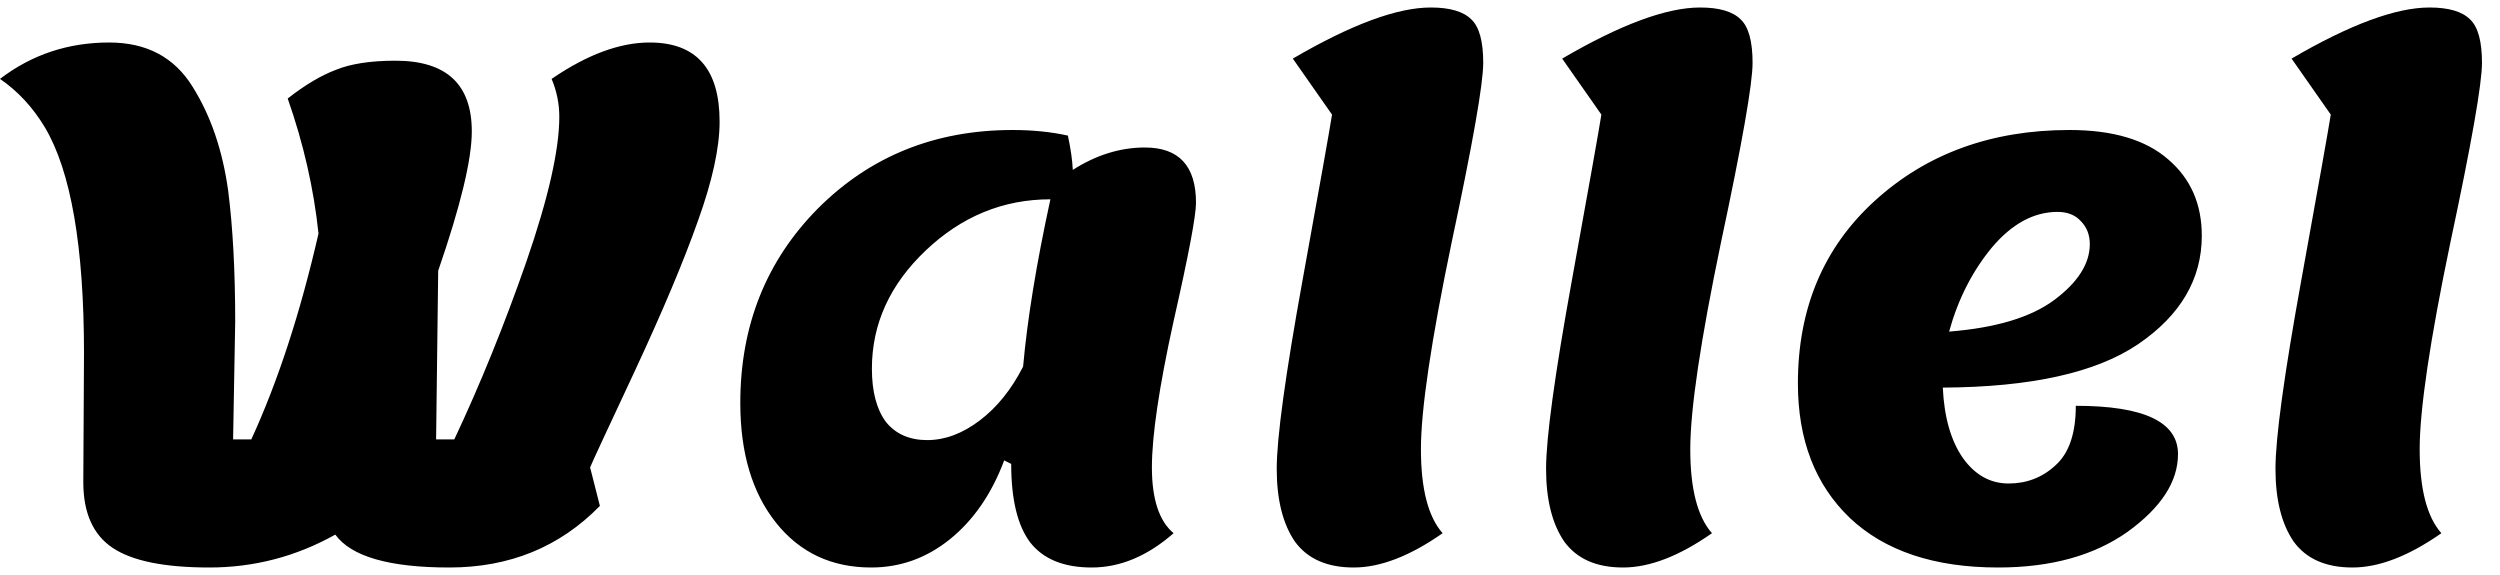 <svg width="100" height="23" viewBox="0 0 100 23" fill="none" xmlns="http://www.w3.org/2000/svg">
<path d="M17.528 10.828L17.444 17.576H18.172C19.217 15.355 20.179 12.984 21.056 10.464C21.933 7.925 22.372 5.993 22.372 4.668C22.372 4.145 22.269 3.641 22.064 3.156C23.483 2.185 24.789 1.7 25.984 1.7C27.851 1.7 28.784 2.755 28.784 4.864C28.784 5.909 28.495 7.235 27.916 8.84C27.356 10.427 26.516 12.424 25.396 14.832C24.276 17.221 23.679 18.509 23.604 18.696L23.996 20.236C22.391 21.879 20.384 22.7 17.976 22.7C15.568 22.7 14.047 22.261 13.412 21.384C11.844 22.261 10.164 22.7 8.372 22.7C6.58 22.7 5.292 22.439 4.508 21.916C3.724 21.393 3.332 20.516 3.332 19.284L3.36 14.132C3.36 9.857 2.837 6.843 1.792 5.088C1.307 4.285 0.709 3.641 0 3.156C1.269 2.185 2.725 1.7 4.368 1.7C5.861 1.7 6.972 2.288 7.7 3.464C8.428 4.621 8.904 6.012 9.128 7.636C9.315 9.111 9.408 10.856 9.408 12.872L9.324 17.576H10.052C11.116 15.261 12.012 12.517 12.74 9.344C12.553 7.552 12.143 5.751 11.508 3.94C12.199 3.399 12.843 3.016 13.44 2.792C14.037 2.549 14.831 2.428 15.82 2.428C17.855 2.428 18.872 3.371 18.872 5.256C18.872 6.376 18.424 8.233 17.528 10.828ZM40.448 18.556L40.168 18.416C39.664 19.76 38.936 20.815 37.984 21.58C37.051 22.327 36.005 22.7 34.848 22.7C33.261 22.7 31.992 22.103 31.04 20.908C30.088 19.713 29.612 18.117 29.612 16.12C29.612 13.021 30.648 10.427 32.72 8.336C34.811 6.245 37.406 5.2 40.504 5.2C41.307 5.2 42.044 5.275 42.716 5.424C42.828 5.947 42.894 6.404 42.912 6.796C43.846 6.199 44.807 5.9 45.796 5.9C47.159 5.9 47.84 6.637 47.84 8.112C47.84 8.635 47.541 10.212 46.944 12.844C46.365 15.476 46.076 17.427 46.076 18.696C46.076 19.965 46.365 20.843 46.944 21.328C45.899 22.243 44.807 22.7 43.668 22.7C42.548 22.7 41.727 22.364 41.204 21.692C40.7 21.02 40.448 19.975 40.448 18.556ZM34.876 14.748C34.876 15.663 35.063 16.372 35.436 16.876C35.828 17.361 36.379 17.604 37.088 17.604C37.797 17.604 38.498 17.343 39.188 16.82C39.879 16.297 40.458 15.579 40.924 14.664C41.092 12.779 41.456 10.548 42.016 7.972C40.131 7.972 38.469 8.653 37.032 10.016C35.595 11.379 34.876 12.956 34.876 14.748ZM53.281 4.584L51.713 2.344C54.047 0.981 55.885 0.3 57.229 0.3C57.995 0.3 58.536 0.459 58.853 0.776C59.171 1.075 59.329 1.653 59.329 2.512C59.329 3.352 58.909 5.741 58.069 9.68C57.248 13.619 56.837 16.381 56.837 17.968C56.837 19.555 57.127 20.675 57.705 21.328C56.399 22.243 55.213 22.7 54.149 22.7C53.085 22.7 52.301 22.355 51.797 21.664C51.312 20.955 51.069 19.984 51.069 18.752C51.069 17.52 51.415 15 52.105 11.192C52.796 7.384 53.188 5.181 53.281 4.584ZM64.055 4.584L62.487 2.344C64.82 0.981 66.659 0.3 68.003 0.3C68.768 0.3 69.309 0.459 69.627 0.776C69.944 1.075 70.103 1.653 70.103 2.512C70.103 3.352 69.683 5.741 68.843 9.68C68.022 13.619 67.611 16.381 67.611 17.968C67.611 19.555 67.9 20.675 68.479 21.328C67.172 22.243 65.987 22.7 64.923 22.7C63.859 22.7 63.075 22.355 62.571 21.664C62.086 20.955 61.843 19.984 61.843 18.752C61.843 17.52 62.188 15 62.879 11.192C63.569 7.384 63.962 5.181 64.055 4.584ZM79.924 22.7C77.367 22.7 75.388 22.037 73.988 20.712C72.607 19.387 71.916 17.595 71.916 15.336C71.916 12.331 72.943 9.895 74.996 8.028C77.068 6.143 79.663 5.2 82.78 5.2C84.516 5.2 85.832 5.592 86.728 6.376C87.624 7.141 88.072 8.159 88.072 9.428C88.072 11.164 87.223 12.611 85.524 13.768C83.844 14.907 81.24 15.485 77.712 15.504C77.768 16.699 78.039 17.641 78.524 18.332C79.01 19.004 79.616 19.34 80.344 19.34C81.072 19.34 81.698 19.097 82.22 18.612C82.762 18.127 83.032 17.333 83.032 16.232C85.758 16.232 87.12 16.876 87.12 18.164C87.12 19.265 86.448 20.301 85.104 21.272C83.76 22.224 82.034 22.7 79.924 22.7ZM82.304 8.476C81.352 8.476 80.475 8.952 79.672 9.904C78.888 10.856 78.319 11.976 77.964 13.264C79.831 13.115 81.231 12.695 82.164 12.004C83.116 11.295 83.592 10.548 83.592 9.764C83.592 9.391 83.471 9.083 83.228 8.84C83.004 8.597 82.696 8.476 82.304 8.476ZM93.231 4.584L91.663 2.344C93.996 0.981 95.835 0.3 97.179 0.3C97.944 0.3 98.485 0.459 98.803 0.776C99.12 1.075 99.279 1.653 99.279 2.512C99.279 3.352 98.859 5.741 98.019 9.68C97.197 13.619 96.787 16.381 96.787 17.968C96.787 19.555 97.076 20.675 97.655 21.328C96.348 22.243 95.163 22.7 94.099 22.7C93.035 22.7 92.251 22.355 91.747 21.664C91.261 20.955 91.019 19.984 91.019 18.752C91.019 17.52 91.364 15 92.055 11.192C92.745 7.384 93.137 5.181 93.231 4.584Z" fill="currentColor"/>
</svg>
